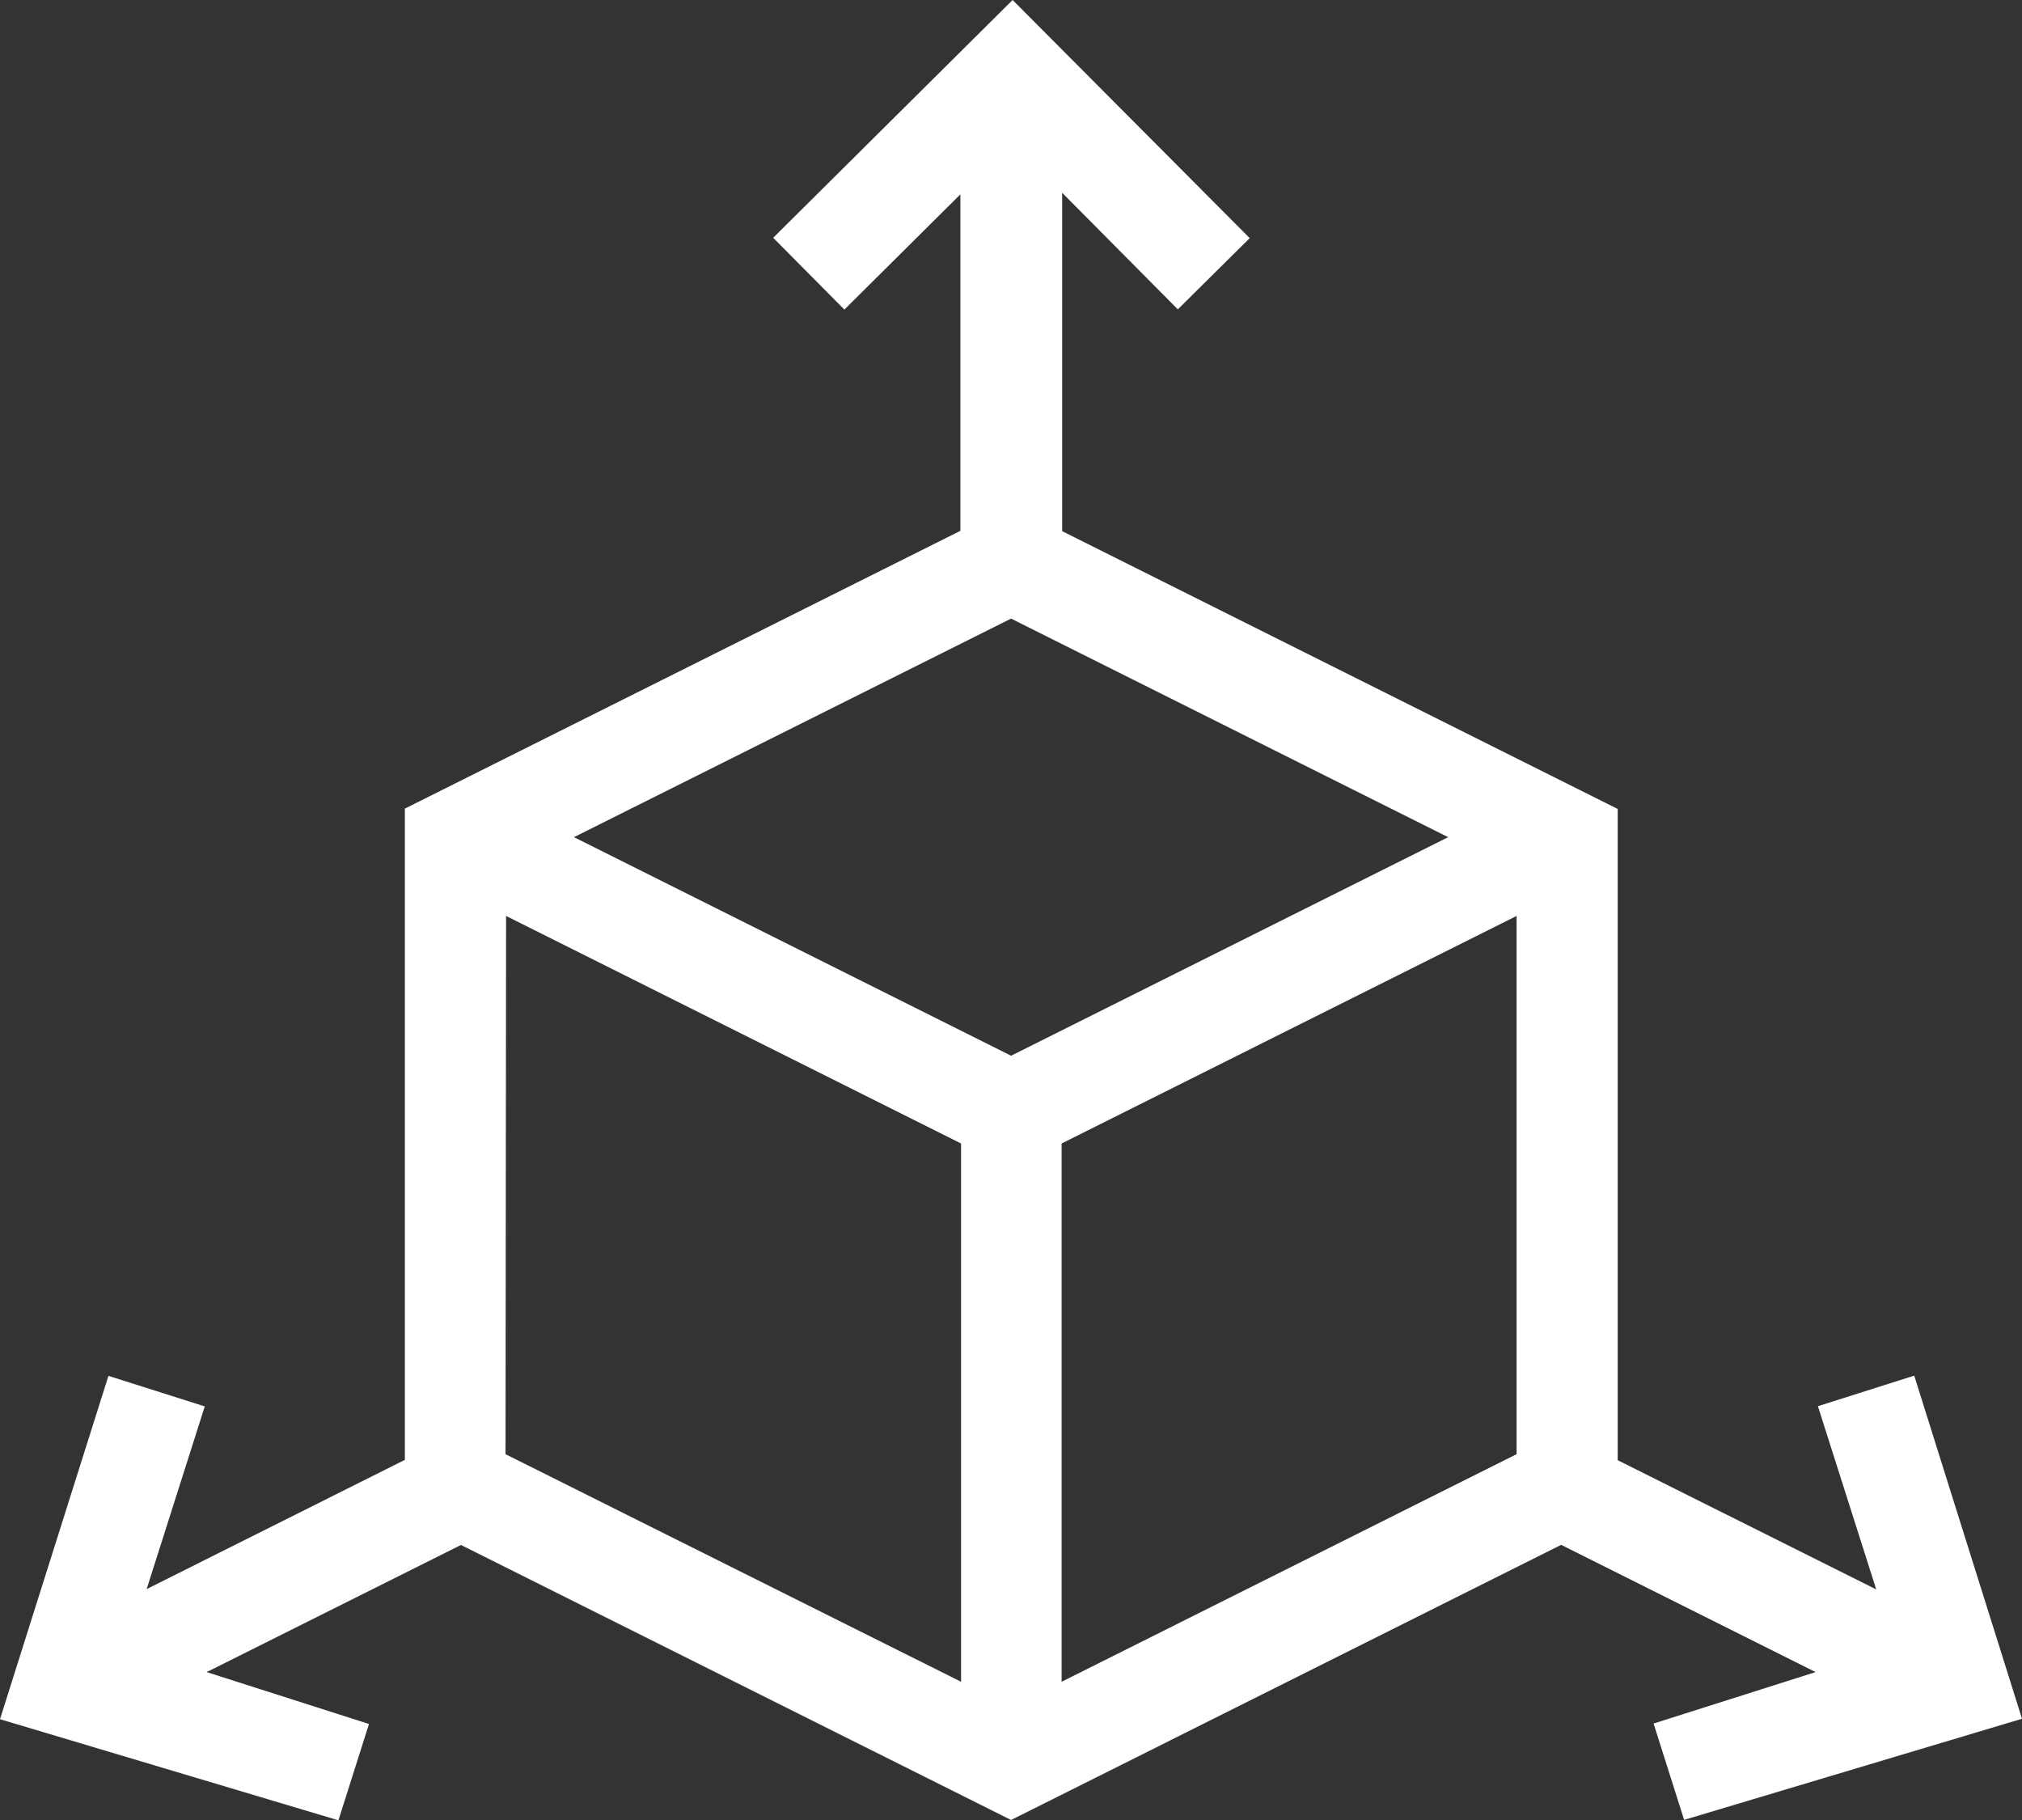 <?xml version="1.0" encoding="UTF-8" standalone="no"?>
<svg
   width="18.199"
   height="16.382"
   viewBox="0 0 18.199 16.382"
   version="1.1"
   id="svg13"
   sodipodi:docname="3D.svg"
   inkscape:version="1.1.2 (0a00cf5339, 2022-02-04)"
   xmlns:inkscape="http://www.inkscape.org/namespaces/inkscape"
   xmlns:sodipodi="http://sodipodi.sourceforge.net/DTD/sodipodi-0.dtd"
   xmlns="http://www.w3.org/2000/svg"
   xmlns:svg="http://www.w3.org/2000/svg">
  <rect x="0" y="0" width="18.199" height="16.382" fill="#333333" stroke="none"/>
  <defs
     id="defs17" />
  <sodipodi:namedview
     id="namedview15"
     pagecolor="#ffffff"
     bordercolor="#666666"
     borderopacity="1.0"
     inkscape:pageshadow="2"
     inkscape:pageopacity="0.0"
     inkscape:pagecheckerboard="0"
     showgrid="false"
     fit-margin-top="0"
     fit-margin-left="0"
     fit-margin-right="0"
     fit-margin-bottom="0"
     inkscape:zoom="12.720588"
     inkscape:cx="11.949133"
     inkscape:cy="13.285549"
     inkscape:window-width="1920"
     inkscape:window-height="1001"
     inkscape:window-x="0"
     inkscape:window-y="0"
     inkscape:window-maximized="1"
     inkscape:current-layer="Group_739" />
  <g
     id="Group_739"
     data-name="Group 739"
     transform="translate(-3999.401,4720.19)">
    <g
       id="noun-xyz-coordinate-system-2663377"
       transform="translate(3997.021,-4727.333)"
       style="fill:#ffffff">
      <path
         id="Path_2114"
         data-name="Path 2114"
         d="m 19.609,19.523 -0.867,0.275 0.525,1.649 -2.327,-1.163 v -5.861 l -5,-2.5 V 8.878 L 12.981,9.927 13.628,9.286 11.494,7.143 9.339,9.283 9.98,9.929 11.024,8.892 v 3.028 l -5,2.5 v 5.861 L 3.7,21.444 4.223,19.8 3.356,19.525 l -0.976,3.09 3.046,0.91 0.275,-0.867 -1.461,-0.467 2.289,-1.144 4.951,2.475 4.951,-2.476 2.29,1.145 -1.458,0.463 0.275,0.867 3.041,-0.91 z M 11.48,16.644 7.546,14.677 11.48,12.71 l 3.934,1.967 z m 0.455,0.79 4.095,-2.048 v 4.844 l -4.095,2.048 z m -5,-2.048 4.095,2.048 v 4.844 L 6.93,20.23 Z"
         style="fill:#ffffff" />
    </g>
  </g>
</svg>
